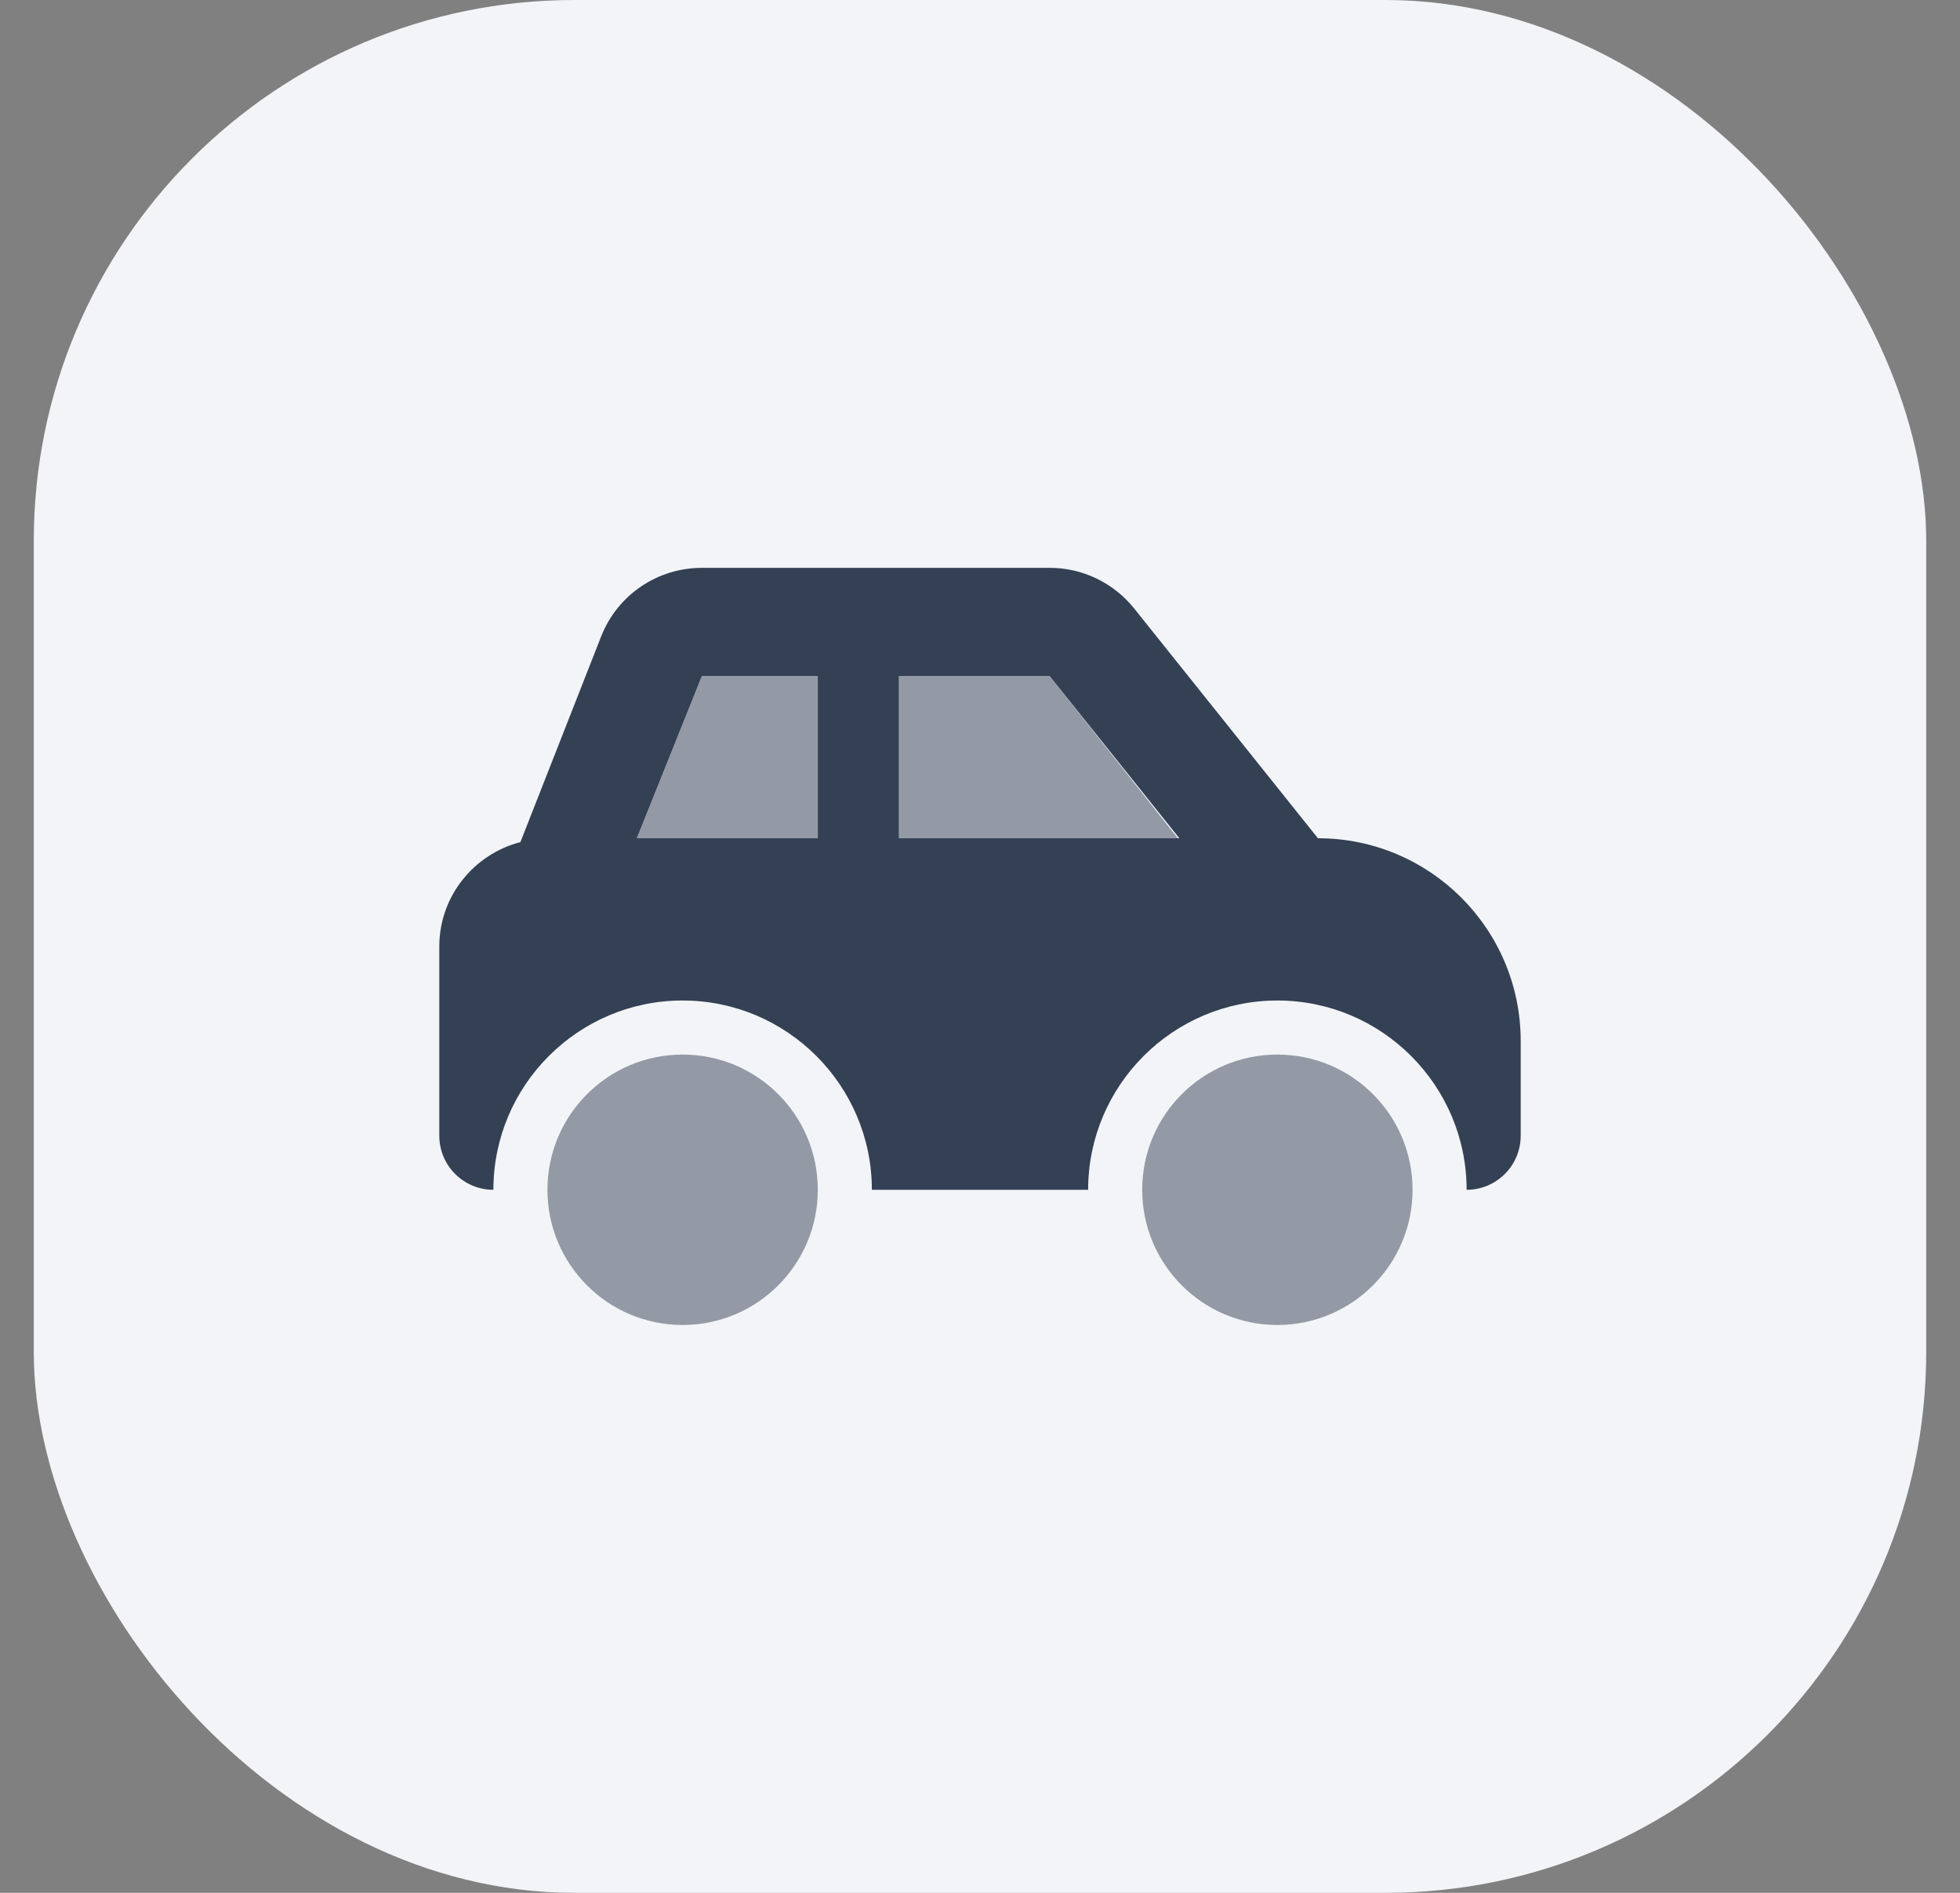 <svg width="29" height="28" viewBox="0 0 29 28" fill="none" xmlns="http://www.w3.org/2000/svg">
<rect x="0" y="0" width="29" height="28" fill="#808080" stroke="none"/>
<rect x="0.5" width="28" height="28" rx="8" fill="#F2F4F7"/>
<path d="M19.5 12.4L16.782 9.002C16.477 8.621 16.017 8.4 15.533 8.4H10.385C9.729 8.4 9.141 8.797 8.898 9.406L7.7 12.457C7.013 12.635 6.5 13.257 6.5 14V16.8C6.5 17.242 6.858 17.6 7.3 17.6C7.3 16.055 8.556 14.8 10.1 14.8C11.644 14.8 12.9 16.055 12.9 17.6H16.1C16.1 16.056 17.356 14.8 18.9 14.8C20.444 14.8 21.7 16.056 21.7 17.6C22.142 17.6 22.5 17.242 22.5 16.8V15.4C22.5 13.742 21.157 12.4 19.5 12.4ZM12.1 12.4H9.422L10.385 10H12.1V12.4ZM13.3 12.4V10H15.531L17.45 12.4H13.3Z" fill="#344054"/>
<path opacity="0.5" d="M18.9 15.6C17.795 15.6 16.9 16.495 16.9 17.6C16.9 18.704 17.795 19.6 18.9 19.6C20.004 19.6 20.9 18.704 20.9 17.6C20.9 16.495 20.005 15.6 18.9 15.6ZM10.1 15.6C8.995 15.6 8.1 16.495 8.1 17.6C8.1 18.705 8.995 19.6 10.1 19.6C11.204 19.6 12.1 18.705 12.1 17.6C12.1 16.495 11.205 15.6 10.1 15.6ZM9.422 12.4H12.1V10H10.385L9.422 12.4ZM15.532 10H13.3V12.4H17.427L15.532 10Z" fill="#344054"/>
</svg>
